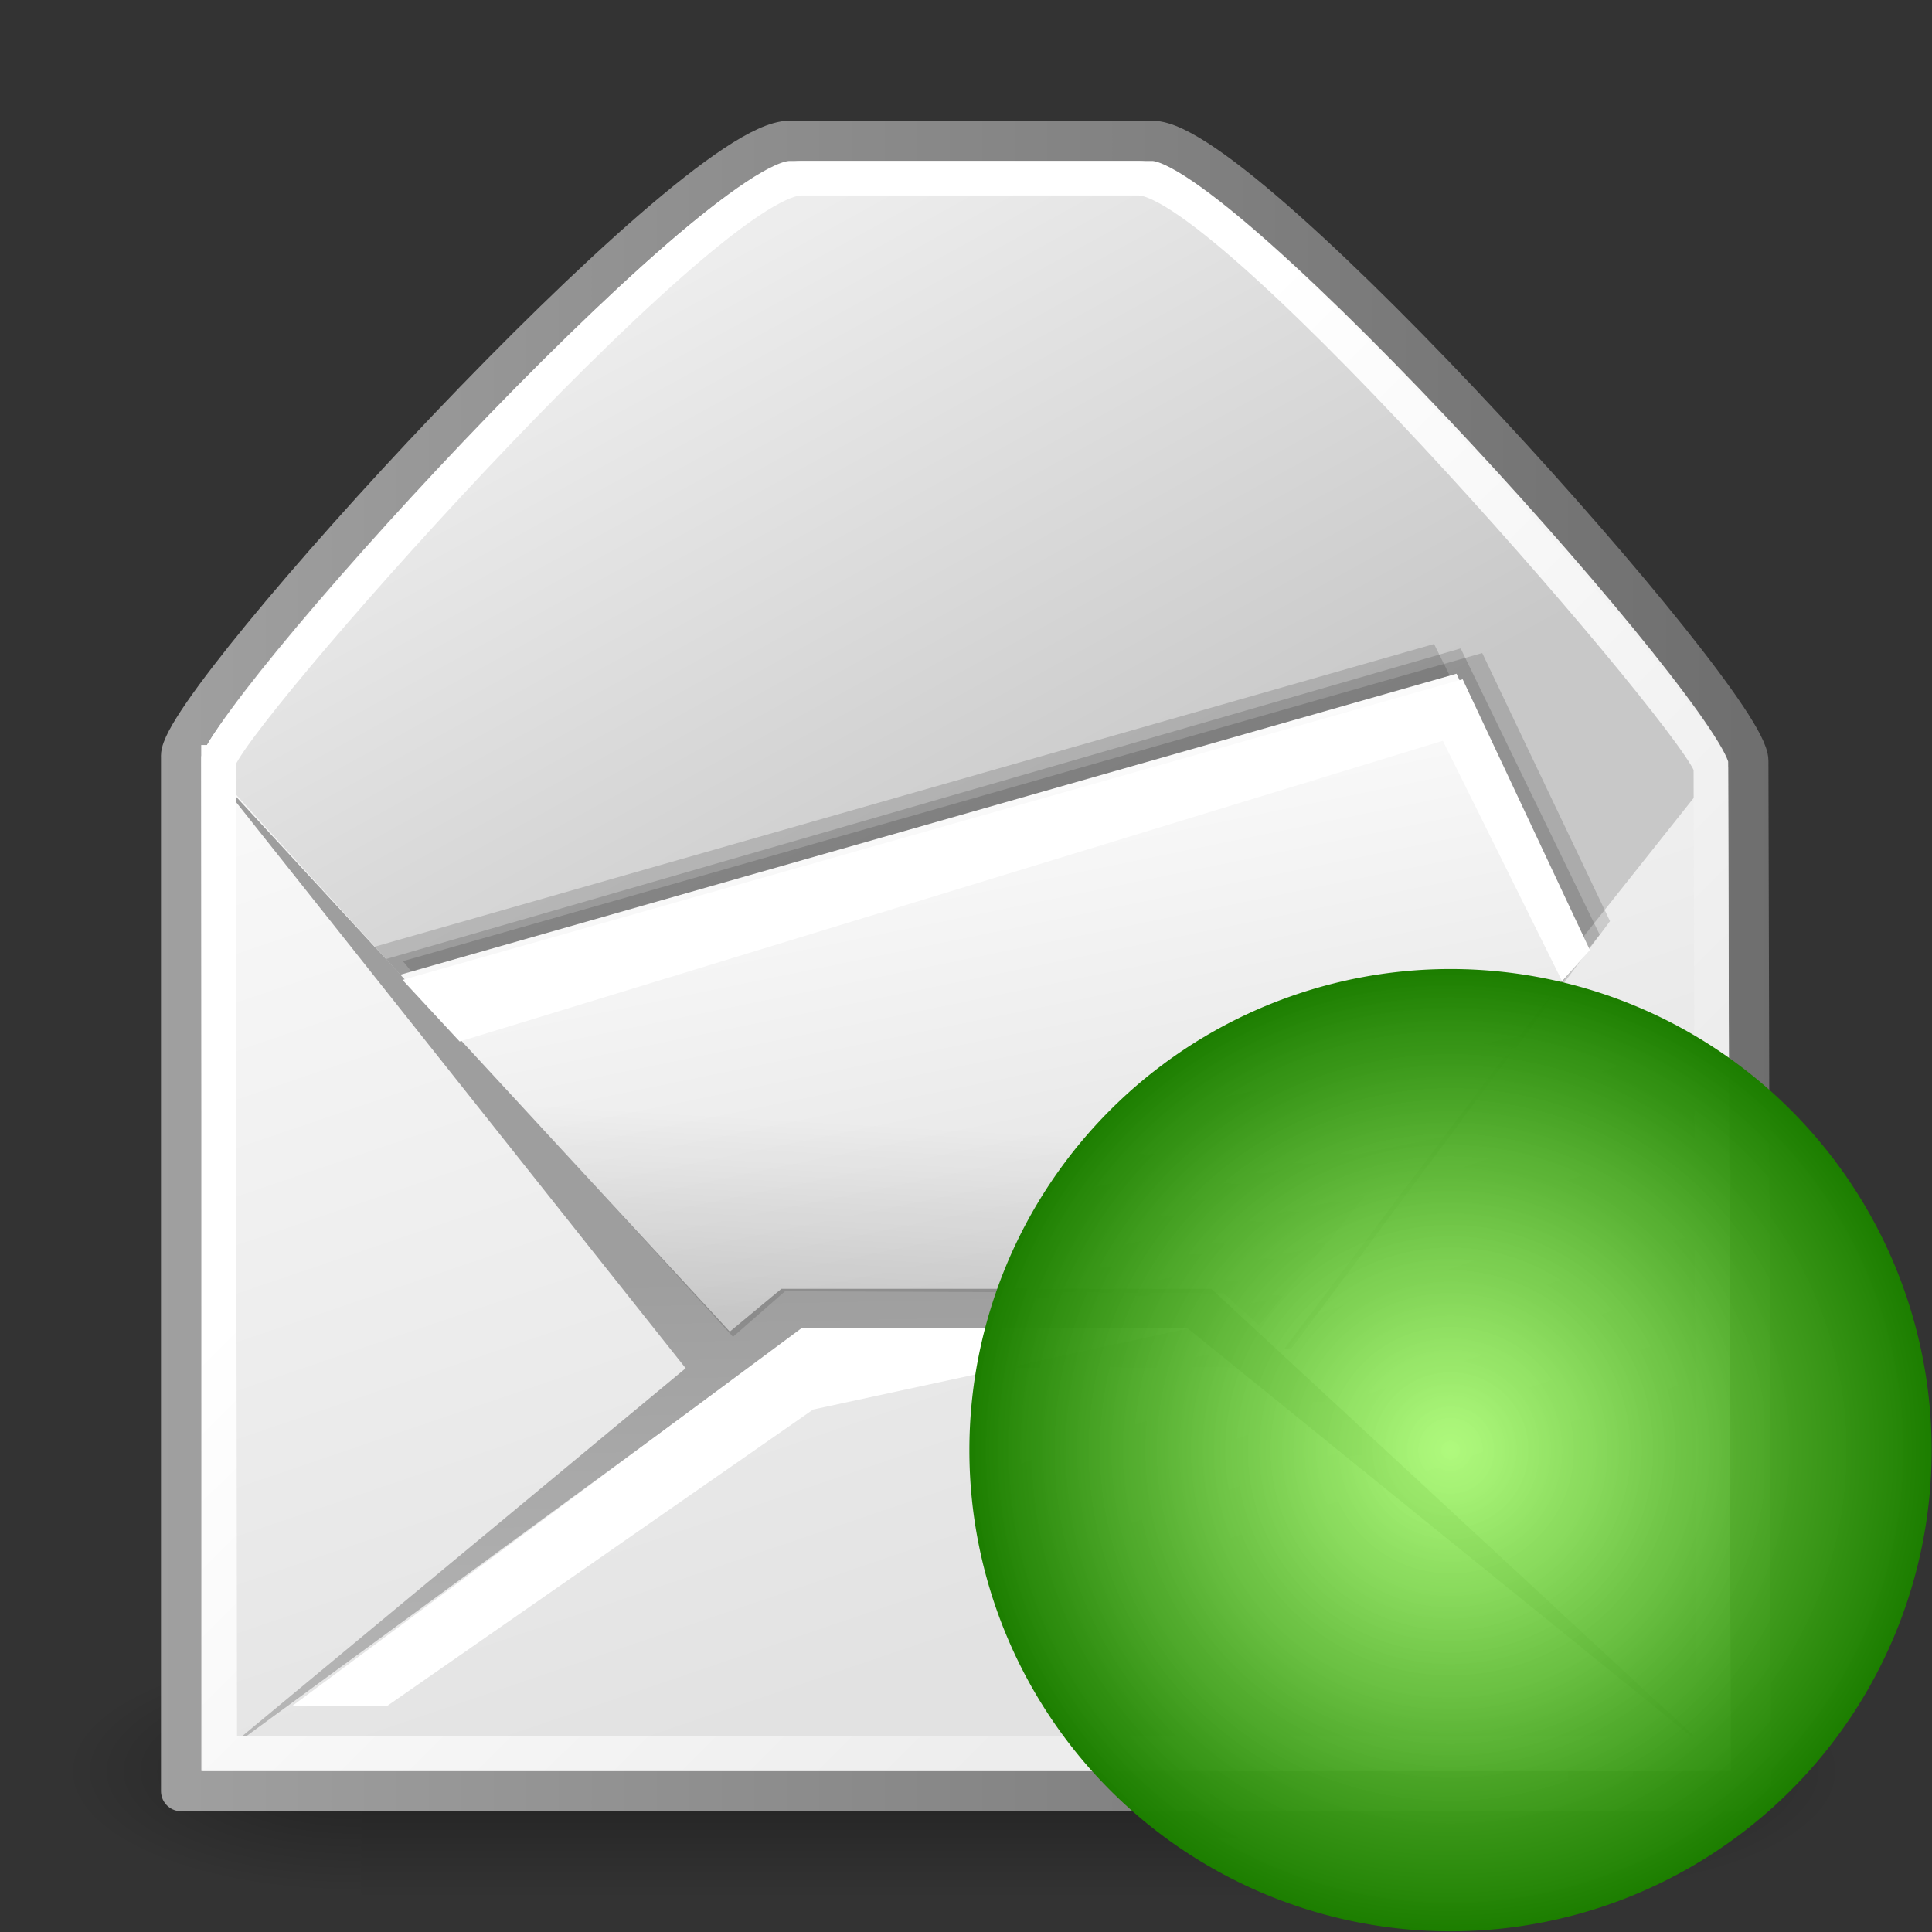 <?xml version="1.0" encoding="UTF-8" standalone="no"?>
<!-- Created with Inkscape (http://www.inkscape.org/) -->

<svg
   xmlns:dc="http://purl.org/dc/elements/1.1/"
   xmlns:cc="http://creativecommons.org/ns#"
   xmlns:rdf="http://www.w3.org/1999/02/22-rdf-syntax-ns#"
   xmlns:svg="http://www.w3.org/2000/svg"
   xmlns="http://www.w3.org/2000/svg"
   xmlns:xlink="http://www.w3.org/1999/xlink"
   xmlns:sodipodi="http://sodipodi.sourceforge.net/DTD/sodipodi-0.dtd"
   xmlns:inkscape="http://www.inkscape.org/namespaces/inkscape"
   version="1.1"
   width="48"
   height="48"
   viewBox="0 0 48 48"
   id="svg6850"
   xml:space="preserve"
   inkscape:version="0.47 r22583"
   sodipodi:docname="direct.svg"><rect x="0" y="0" width="48" height="48" fill="#333333" stroke="none"/><sodipodi:namedview
   pagecolor="#ffffff"
   bordercolor="#666666"
   borderopacity="1"
   objecttolerance="10"
   gridtolerance="10"
   guidetolerance="10"
   inkscape:pageopacity="0"
   inkscape:pageshadow="2"
   inkscape:window-width="1254"
   inkscape:window-height="778"
   id="namedview59"
   showgrid="false"
   inkscape:zoom="6.9532167"
   inkscape:cx="-4.1694657"
   inkscape:cy="29.687101"
   inkscape:window-x="0"
   inkscape:window-y="0"
   inkscape:window-maximized="0"
   inkscape:current-layer="svg6850" />
<defs
   id="defs7232"><inkscape:perspective
     sodipodi:type="inkscape:persp3d"
     inkscape:vp_x="0 : 24 : 1"
     inkscape:vp_y="0 : 1000 : 0"
     inkscape:vp_z="48 : 24 : 1"
     inkscape:persp3d-origin="24 : 16 : 1"
     id="perspective63" /><radialGradient
     cx="605.714"
     cy="486.648"
     r="117.143"
     fx="605.714"
     fy="486.648"
     id="radialGradient5031"
     xlink:href="#linearGradient5060"
     gradientUnits="userSpaceOnUse"
     gradientTransform="matrix(-2.774,0,0,1.97,112.762,-872.885)" /><linearGradient
     id="linearGradient5060"><stop
       id="stop5062"
       style="stop-color:black;stop-opacity:1"
       offset="0" /><stop
       id="stop5064"
       style="stop-color:black;stop-opacity:0"
       offset="1" /></linearGradient><radialGradient
     cx="605.714"
     cy="486.648"
     r="117.143"
     fx="605.714"
     fy="486.648"
     id="radialGradient5029"
     xlink:href="#linearGradient5060"
     gradientUnits="userSpaceOnUse"
     gradientTransform="matrix(2.774,0,0,1.97,-1891.633,-872.885)" /><linearGradient
     id="linearGradient5048"><stop
       id="stop5050"
       style="stop-color:black;stop-opacity:0"
       offset="0" /><stop
       id="stop5056"
       style="stop-color:black;stop-opacity:1"
       offset="0.5" /><stop
       id="stop5052"
       style="stop-color:black;stop-opacity:0"
       offset="1" /></linearGradient><linearGradient
     x1="302.857"
     y1="366.648"
     x2="302.857"
     y2="609.505"
     id="linearGradient5027"
     xlink:href="#linearGradient5048"
     gradientUnits="userSpaceOnUse"
     gradientTransform="matrix(2.774,0,0,1.97,-1892.179,-872.885)" /><linearGradient
     id="linearGradient2136">
  <stop
   id="stop2138"
   style="stop-color:#a0a0a0;stop-opacity:1"
   offset="0" />
  <stop
   id="stop2140"
   style="stop-color:#6e6e6e;stop-opacity:1"
   offset="1" />
</linearGradient><linearGradient
     id="linearGradient15107">
  <stop
   id="stop15109"
   style="stop-color:white;stop-opacity:1"
   offset="0" />
  <stop
   id="stop15111"
   style="stop-color:#e2e2e2;stop-opacity:1"
   offset="1" />
</linearGradient><linearGradient
     id="linearGradient18913">
  <stop
   id="stop18915"
   style="stop-color:#ededed;stop-opacity:1"
   offset="0" />
  <stop
   id="stop18917"
   style="stop-color:#c8c8c8;stop-opacity:1"
   offset="1" />
</linearGradient><linearGradient
     id="linearGradient2166">
  <stop
   id="stop2168"
   style="stop-color:white;stop-opacity:1"
   offset="0" />
  <stop
   id="stop2170"
   style="stop-color:#dcdcdc;stop-opacity:1"
   offset="1" />
</linearGradient><linearGradient
     id="linearGradient2152">
  <stop
   id="stop2154"
   style="stop-color:#9e9e9e;stop-opacity:1"
   offset="0" />
  <stop
   id="stop2156"
   style="stop-color:#b9b9b9;stop-opacity:1"
   offset="1" />
</linearGradient><linearGradient
     id="linearGradient9749">
  <stop
   id="stop9751"
   style="stop-color:white;stop-opacity:1"
   offset="0" />
  <stop
   id="stop9753"
   style="stop-color:#ededed;stop-opacity:1"
   offset="1" />
</linearGradient><linearGradient
     id="linearGradient2274">
  <stop
   id="stop2276"
   style="stop-color:black;stop-opacity:0.129"
   offset="0" />
  <stop
   id="stop2278"
   style="stop-color:black;stop-opacity:0"
   offset="1" />
</linearGradient><linearGradient
     x1="8.78"
     y1="37.785"
     x2="9.762"
     y2="32.203"
     id="linearGradient2915"
     xlink:href="#linearGradient2274"
     gradientUnits="userSpaceOnUse"
     gradientTransform="matrix(2.587,0,0,0.862,0.433,0.379)" /><linearGradient
     x1="11.233"
     y1="13.686"
     x2="21.112"
     y2="24.133"
     id="linearGradient2920"
     xlink:href="#linearGradient9749"
     gradientUnits="userSpaceOnUse"
     gradientTransform="matrix(1.456,0,0,1.532,0.25,0.608)" /><linearGradient
     x1="8.916"
     y1="37.197"
     x2="9.886"
     y2="52.091"
     id="linearGradient2923"
     xlink:href="#linearGradient2152"
     gradientUnits="userSpaceOnUse"
     gradientTransform="matrix(2.599,0,0,0.817,0.771,1.22)" /><linearGradient
     x1="8.916"
     y1="37.197"
     x2="9.886"
     y2="52.091"
     id="linearGradient2926"
     xlink:href="#linearGradient2152"
     gradientUnits="userSpaceOnUse"
     gradientTransform="matrix(2.599,0,0,0.817,0.771,1.22)" /><linearGradient
     x1="10.184"
     y1="15.148"
     x2="15.311"
     y2="29.569"
     id="linearGradient2929"
     xlink:href="#linearGradient2166"
     gradientUnits="userSpaceOnUse"
     gradientTransform="matrix(1.966,0,0,1.135,0.433,0.779)" /><linearGradient
     x1="5.827"
     y1="7.231"
     x2="13.467"
     y2="17.877"
     id="linearGradient2935"
     xlink:href="#linearGradient18913"
     gradientUnits="userSpaceOnUse"
     gradientTransform="matrix(1.663,0,0,1.277,0.771,1.22)" /><linearGradient
     x1="11.573"
     y1="4.746"
     x2="18.475"
     y2="26.023"
     id="linearGradient2938"
     xlink:href="#linearGradient15107"
     gradientUnits="userSpaceOnUse"
     gradientTransform="matrix(1.417,0,0,1.488,0.857,1.299)" /><linearGradient
     x1="2.062"
     y1="15.257"
     x2="30.6"
     y2="15.257"
     id="linearGradient2940"
     xlink:href="#linearGradient2136"
     gradientUnits="userSpaceOnUse"
     gradientTransform="matrix(1.417,0,0,1.488,0.857,1.299)" /><inkscape:perspective
     id="perspective2877"
     inkscape:persp3d-origin="0.5 : 0.33333333 : 1"
     inkscape:vp_z="1 : 0.5 : 1"
     inkscape:vp_y="0 : 1000 : 0"
     inkscape:vp_x="0 : 0.5 : 1"
     sodipodi:type="inkscape:persp3d" /><radialGradient
     r="10.349"
     fy="50.179"
     fx="21.149"
     cy="50.179"
     cx="21.149"
     gradientUnits="userSpaceOnUse"
     id="radialGradient2847-6"
     xlink:href="#linearGradient3601-9"
     inkscape:collect="always" /><linearGradient
     id="linearGradient3601-9"><stop
       style="stop-color:#a6ff6a;stop-opacity:0.834;"
       offset="0"
       id="stop3603-0" /><stop
       style="stop-color:#1c7e00;stop-opacity:1;"
       offset="1"
       id="stop3605-7" /></linearGradient><radialGradient
     r="10.349"
     fy="50.179"
     fx="21.149"
     cy="50.179"
     cx="21.149"
     gradientUnits="userSpaceOnUse"
     id="radialGradient2886"
     xlink:href="#linearGradient3601-9"
     inkscape:collect="always" /></defs>


	
	
<g
   transform="matrix(0.022,0,0,0.013,43.274,42.89)"
   id="g5022"
   style="opacity:0.849;display:inline"><rect
     width="1339.633"
     height="478.357"
     x="-1559.252"
     y="-150.697"
     id="rect4173"
     style="opacity:0.402;color:black;fill:url(#linearGradient5027);fill-opacity:1;fill-rule:nonzero;stroke:none;stroke-width:1;marker:none;visibility:visible;display:inline;overflow:visible" /><path
     d="m -219.619,-150.68 c 0,0 0,478.331 0,478.331 142.874,0.9 345.4,-107.17 345.4,-239.196 0,-132.027 -159.437,-239.135 -345.4,-239.135 z"
     id="path5058"
     style="opacity:0.402;color:black;fill:url(#radialGradient5029);fill-opacity:1;fill-rule:nonzero;stroke:none;stroke-width:1;marker:none;visibility:visible;display:inline;overflow:visible" /><path
     d="m -1559.252,-150.68 c 0,0 0,478.331 0,478.331 -142.874,0.9 -345.4,-107.17 -345.4,-239.196 0,-132.027 159.437,-239.135 345.4,-239.135 z"
     id="path5018"
     style="opacity:0.402;color:black;fill:url(#radialGradient5031);fill-opacity:1;fill-rule:nonzero;stroke:none;stroke-width:1;marker:none;visibility:visible;display:inline;overflow:visible" /></g><path
   d="m 4.5,18.78 0,25.72 39,0 -0.064,-25.597 C 43.432,17.457 30.937,3.5 28.632,3.5 l -9.021,0 c -2.423,0 -15.112,13.917 -15.112,15.28 z"
   id="path12723"
   style="fill:url(#linearGradient2938);fill-opacity:1;fill-rule:evenodd;stroke:url(#linearGradient2940);stroke-width:1;stroke-linecap:butt;stroke-linejoin:round;stroke-miterlimit:4;stroke-opacity:1;stroke-dasharray:none" /><path
   d="M 5.052,18.854 C 4.631,18.393 17.637,4.169 19.603,4.169 l 8.868,0 c 1.85,0 14.861,14.078 14.216,14.89 L 31.188,33.533 18.151,33.191 5.052,18.854 z"
   id="path18153"
   style="fill:url(#linearGradient2935);fill-opacity:1;fill-rule:evenodd;stroke:none" /><path
   d="M 17.933,33.533 10.011,23.88 36.825,16.224 40,22.886 32.085,33.505"
   id="path2164"
   style="fill:black;fill-opacity:0.146;fill-rule:evenodd;stroke:none" /><path
   d="M 17.084,33.333 9,23.609 35.629,16 l 3.429,6.922 -7.823,10.383"
   id="path2162"
   style="fill:black;fill-opacity:0.146;fill-rule:evenodd;stroke:none" /><path
   d="M 17.607,33.466 9.315,23.907 36.29,16.11 39.743,23.22 31.758,33.438"
   id="path2160"
   style="fill:black;fill-opacity:0.146;fill-rule:evenodd;stroke:none" /><path
   d="M 17.411,34 9.488,24.347 36.187,16.738 39.385,23.589 31.562,33.972"
   id="path15105"
   style="fill:url(#linearGradient2929);fill-opacity:1;fill-rule:evenodd;stroke:none" /><path
   d="M 19.414,32.02 5.231,43.786 19.957,33 29.505,33 42.653,43.655 30.093,32.02 l -10.679,0 z"
   id="path14245"
   style="fill:url(#linearGradient2926);fill-opacity:1;fill-rule:evenodd;stroke:none" /><path
   d="M 5.095,18.959 17.287,34.311 18.419,33.395 5.095,18.959 z"
   id="path14339"
   style="color:black;fill:url(#linearGradient2923);fill-opacity:1;fill-rule:evenodd;stroke:none;stroke-width:1;marker:none;visibility:visible;display:inline;overflow:visible" /><path
   d="m 5.428,18.938 0.033,24.633 37.11,0 -0.066,-24.5 C 42.503,18.277 30.594,4.428 28.292,4.428 l -8.385,0 c -2.392,0 -14.48,13.682 -14.479,14.51 z"
   id="path15103"
   style="fill:none;stroke:url(#linearGradient2920);stroke-width:0.857;stroke-linecap:butt;stroke-linejoin:miter;stroke-miterlimit:4;stroke-opacity:1" /><path
   d="M 19.911,33 7.268,42.378 9.617,42.385 20.203,35.019 29.543,33 l -9.632,0 0,0 z"
   id="path17393"
   style="fill:white;fill-opacity:1;fill-rule:evenodd;stroke:none" /><path
   d="M 10,24.345 11.42,25.876 35.847,18.404 38.81,24.376 39.5,23.603 36.339,16.876 10,24.345 z"
   id="path2174"
   style="fill:white;fill-opacity:1;fill-rule:evenodd;stroke:none" /><path
   d="m 11.7,26.09 6.511,7.123 1.293,-1.132 10.898,0.047 0.877,0.802 4.294,-5.236 C 34.327,26.137 11.7,26.09 11.7,26.09 z"
   id="path2272"
   style="fill:url(#linearGradient2915);fill-opacity:1;fill-rule:evenodd;stroke:none" />

<path
   sodipodi:type="arc"
   style="fill:url(#radialGradient2886);fill-opacity:1;stroke:#225500;stroke-width:0;stroke-linecap:butt;stroke-linejoin:round;stroke-miterlimit:4;stroke-opacity:1;stroke-dasharray:none;stroke-dashoffset:0"
   id="path2827"
   sodipodi:cx="21.148922"
   sodipodi:cy="50.179276"
   sodipodi:rx="10.349472"
   sodipodi:ry="10.349472"
   d="m 31.498,50.179 a 10.349,10.349 0 1 1 -20.699,0 10.349,10.349 0 1 1 20.699,0 z"
   transform="matrix(1.155,0,0,1.155,11.611,-21.928)" /></svg>